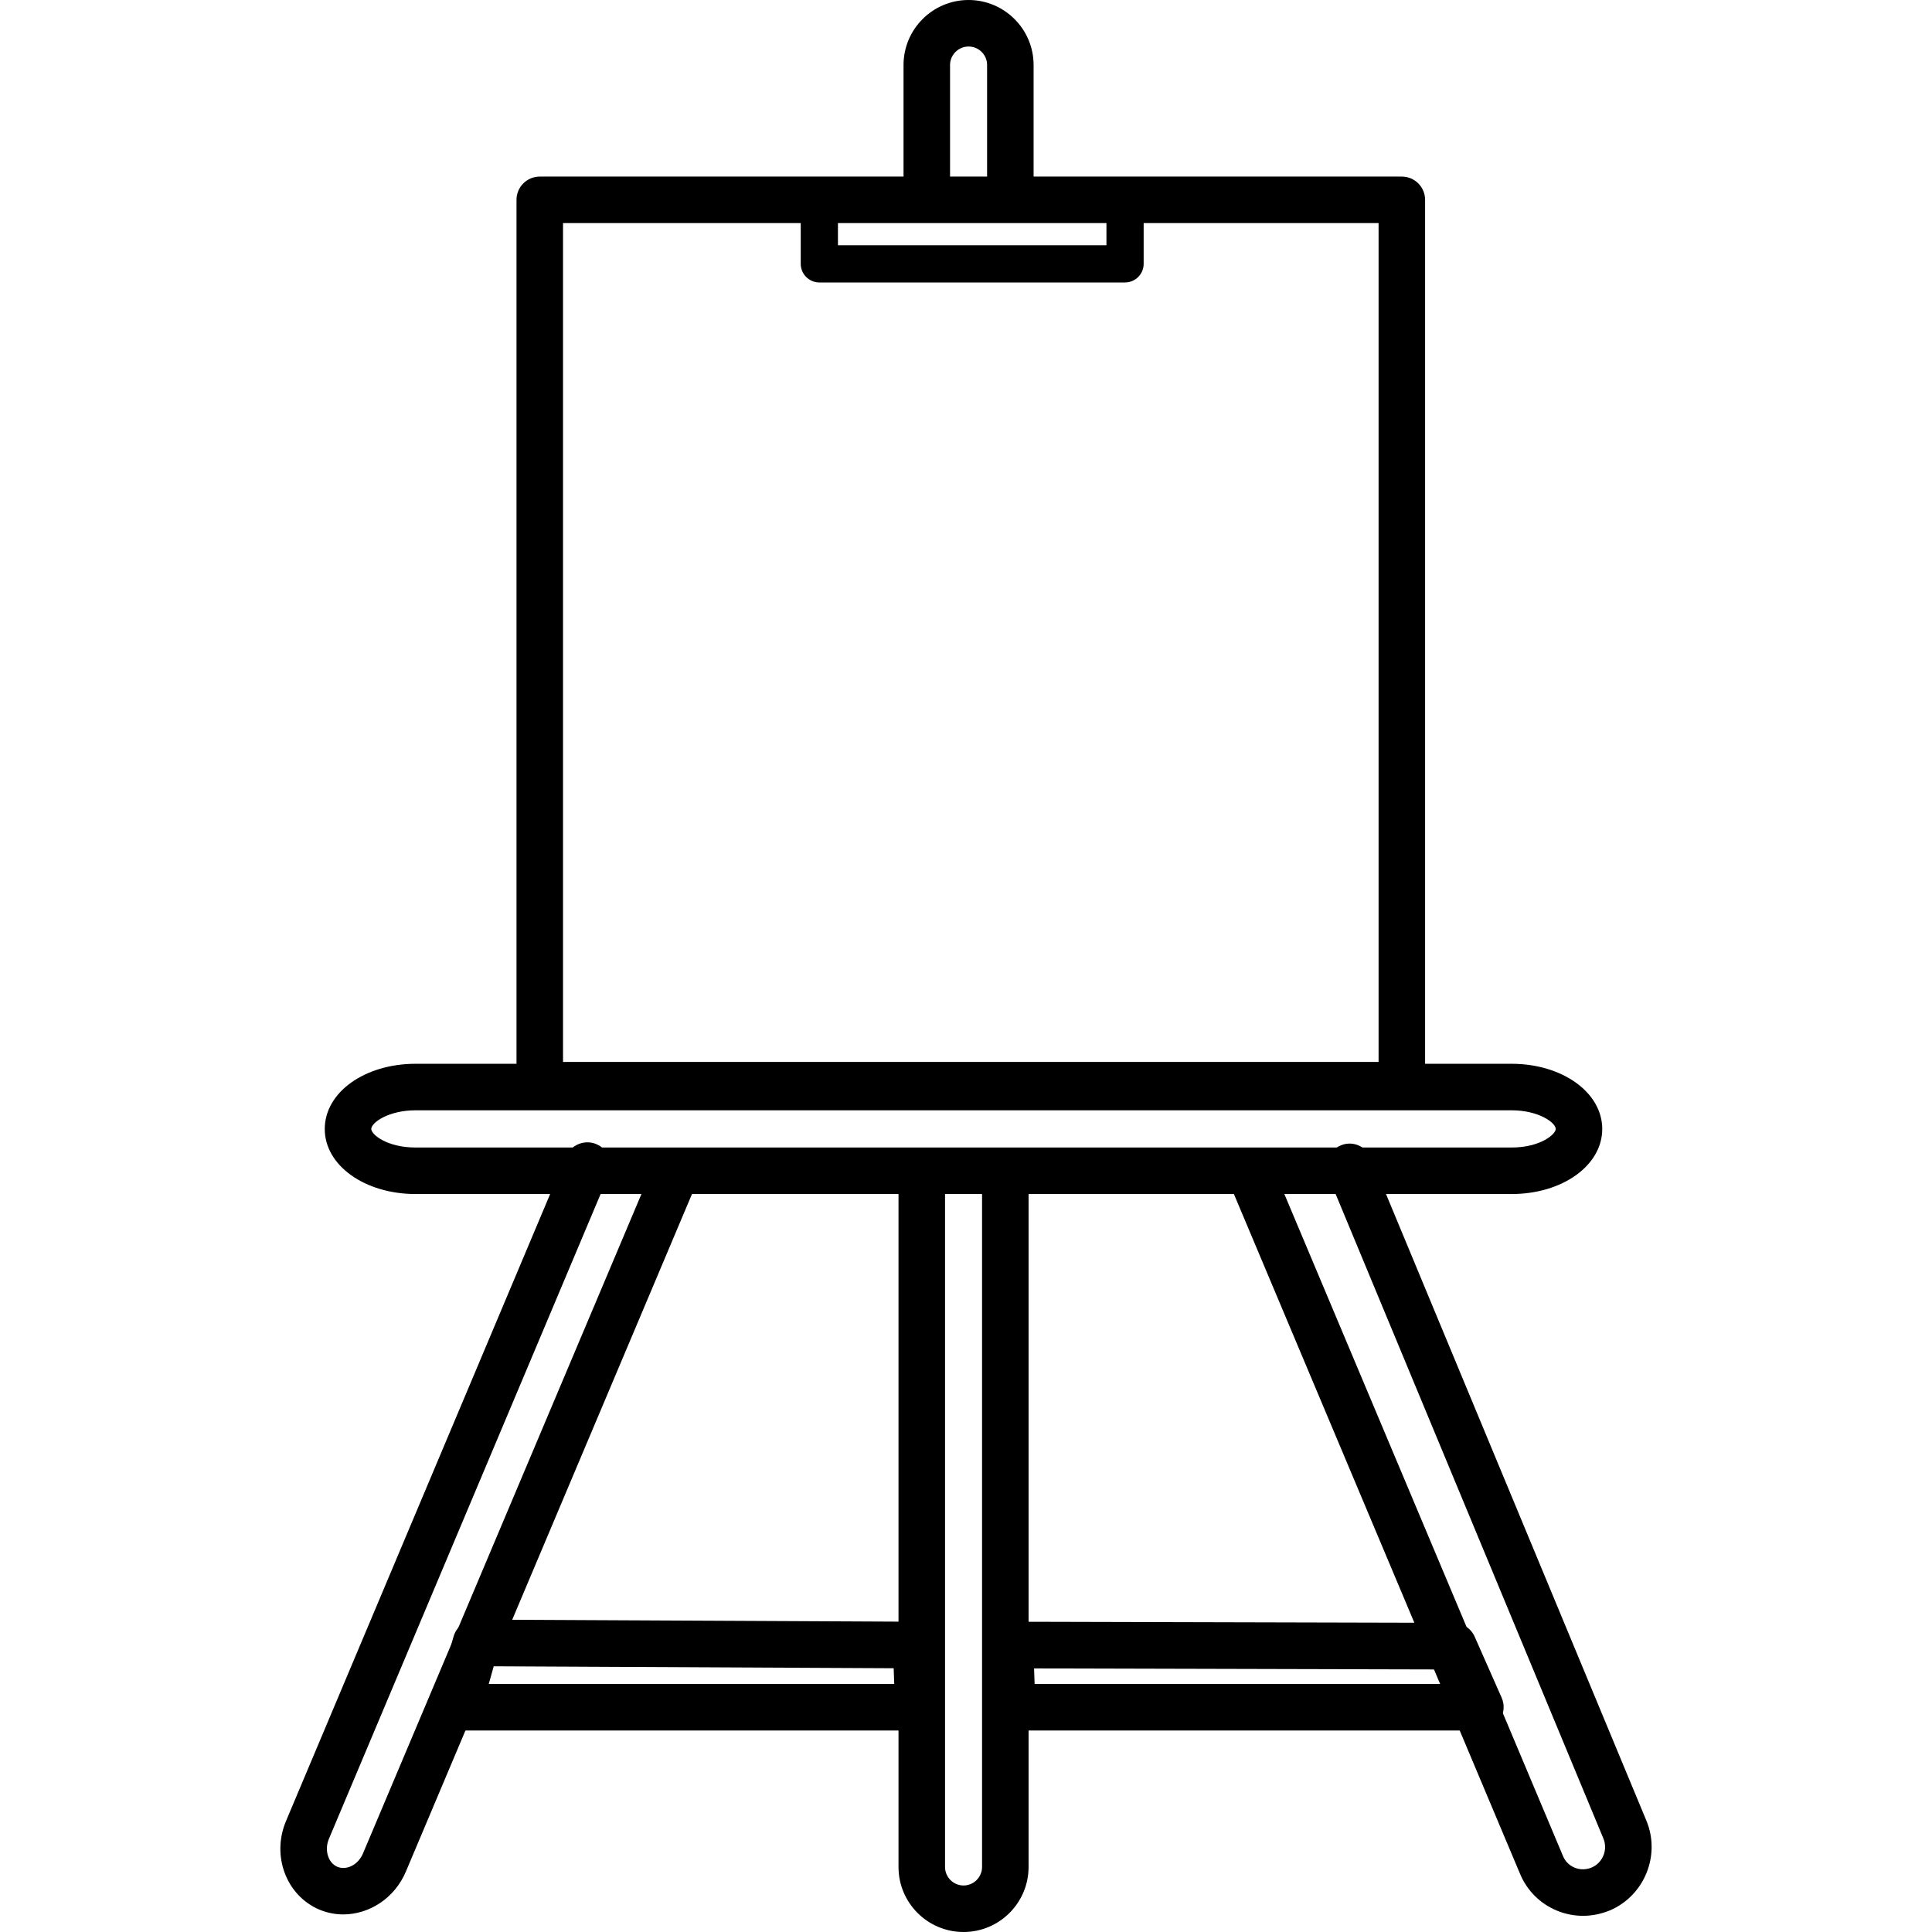 <?xml version="1.0" encoding="iso-8859-1"?>
<!-- Generator: Adobe Illustrator 16.0.0, SVG Export Plug-In . SVG Version: 6.00 Build 0)  -->
<!DOCTYPE svg PUBLIC "-//W3C//DTD SVG 1.1//EN" "http://www.w3.org/Graphics/SVG/1.1/DTD/svg11.dtd">
<svg version="1.1" id="Capa_1" xmlns="http://www.w3.org/2000/svg" xmlns:xlink="http://www.w3.org/1999/xlink" x="0px" y="0px"
	 width="792px" height="792px" viewBox="0 0 792 792" style="enable-background:new 0 0 792 792;" xml:space="preserve">
<g>
	<g>
		<path d="M140.681,784.792c-3.28,0-6.598-0.648-9.802-1.983c-13.578-5.798-19.68-22.121-13.578-36.423l114.685-272.238
			c2.06-4.882,7.704-7.17,12.51-5.11c4.844,2.059,7.132,7.627,5.073,12.471L134.845,753.784c-1.945,4.577-0.381,9.84,3.433,11.48
			c3.852,1.602,8.62-0.839,10.564-5.568L267.15,479.525c2.06-4.844,7.704-7.133,12.51-5.073c4.844,2.06,7.132,7.628,5.072,12.51
			L166.425,767.133C161.848,778.117,151.398,784.792,140.681,784.792z"/>
		<path d="M648.924,785.363c-3.585,0-7.132-0.687-10.526-2.06c-6.941-2.822-12.357-8.199-15.256-15.103L504.186,485.589
			c-2.06-4.844,0.229-10.412,5.072-12.472c4.92-2.136,10.45,0.268,12.51,5.111L640.724,760.84c0.916,2.25,2.632,3.929,4.844,4.806
			c2.251,0.915,4.653,0.839,6.903-0.076c4.577-1.945,6.751-7.323,4.806-11.938L544.423,482.004
			c-2.021-4.844,0.267-10.412,5.148-12.434c4.806-2.098,10.412,0.229,12.472,5.149l112.854,271.589
			c5.95,14.227-0.763,30.778-14.95,36.843C656.4,784.601,652.701,785.363,648.924,785.363z"/>
		<path d="M394.993,792c-14.722,0-26.659-11.938-26.659-26.659V486.81c0-5.263,4.271-9.535,9.535-9.535s9.535,4.272,9.535,9.535
			v278.531c0,4.157,3.395,7.59,7.59,7.59c4.196,0,7.589-3.433,7.589-7.59V486.81c0-5.263,4.272-9.535,9.535-9.535
			c5.264,0,9.535,4.272,9.535,9.535v278.531C421.653,780.024,409.715,792,394.993,792z"/>
		<path d="M619.633,489.479H170.391c-20.862,0-37.262-11.709-37.262-26.659c0-15.027,16.362-26.736,37.262-26.736h449.242
			c20.824,0,37.186,11.747,37.186,26.736C656.819,477.771,640.496,489.479,619.633,489.479z M170.391,455.154
			c-11.099,0-18.192,5.034-18.192,7.666c0,2.212,6.369,7.59,18.192,7.59h449.242c11.747,0,18.116-5.416,18.116-7.59
			c0-2.632-7.056-7.666-18.116-7.666H170.391z"/>
		<path d="M574.667,454.392H221.269c-5.263,0-9.535-4.272-9.535-9.535V81.923c0-5.263,4.272-9.535,9.535-9.535h353.398
			c5.263,0,9.534,4.272,9.534,9.535v362.933C584.202,450.119,579.93,454.392,574.667,454.392z M230.804,435.321h334.329V91.458
			H230.804V435.321z"/>
		<path d="M379.928,90.886c-5.263,0-9.535-4.271-9.535-9.535V26.659C370.394,11.938,382.369,0,397.052,0
			c14.684,0,26.66,11.938,26.66,26.659v54.234c0,5.263-4.271,9.535-9.535,9.535s-9.535-4.271-9.535-9.535V26.659
			c0.038-4.157-3.395-7.589-7.59-7.589c-4.195,0-7.589,3.432-7.589,7.589v54.692C389.463,86.614,385.191,90.886,379.928,90.886z"/>
		<path d="M461.203,115.791H335.877c-4.195,0-7.628-3.433-7.628-7.628V84.326c0-4.195,3.433-7.628,7.628-7.628
			s7.628,3.433,7.628,7.628v16.209h110.069V84.326c0-4.195,3.433-7.628,7.628-7.628s7.628,3.433,7.628,7.628v23.837
			C468.831,112.358,465.398,115.791,461.203,115.791z"/>
		<g>
			<path d="M606.857,709.391H414.94c-5.148,0-9.344-4.043-9.535-9.191l-0.877-25.516c-0.076-2.594,0.877-5.11,2.67-6.979
				s4.271-2.898,6.865-2.898l0,0l181.771,0.457c3.775,0,7.17,2.251,8.696,5.684l11.06,25.019c1.297,2.938,1.03,6.332-0.725,9.039
				C613.112,707.75,610.099,709.391,606.857,709.391z M424.131,690.32h168.08l-2.632-5.949l-165.677-0.42L424.131,690.32z"/>
			<path d="M376.419,709.391H187.821c-2.975,0-5.797-1.373-7.59-3.776c-1.792-2.364-2.403-5.454-1.602-8.314l7.284-26.354
				c1.145-4.119,4.882-7.018,9.192-7.018h0.038l180.398,0.877c5.111,0.038,9.306,4.081,9.497,9.191l0.877,25.477
				c0.076,2.556-0.877,5.111-2.67,6.979C381.492,708.322,379.013,709.391,376.419,709.391z M200.369,690.32H366.58l-0.229-6.445
				l-163.96-0.801L200.369,690.32z"/>
		</g>
	</g>
</g>
<g>
</g>
<g>
</g>
<g>
</g>
<g>
</g>
<g>
</g>
<g>
</g>
<g>
</g>
<g>
</g>
<g>
</g>
<g>
</g>
<g>
</g>
<g>
</g>
<g>
</g>
<g>
</g>
<g>
</g>
</svg>
